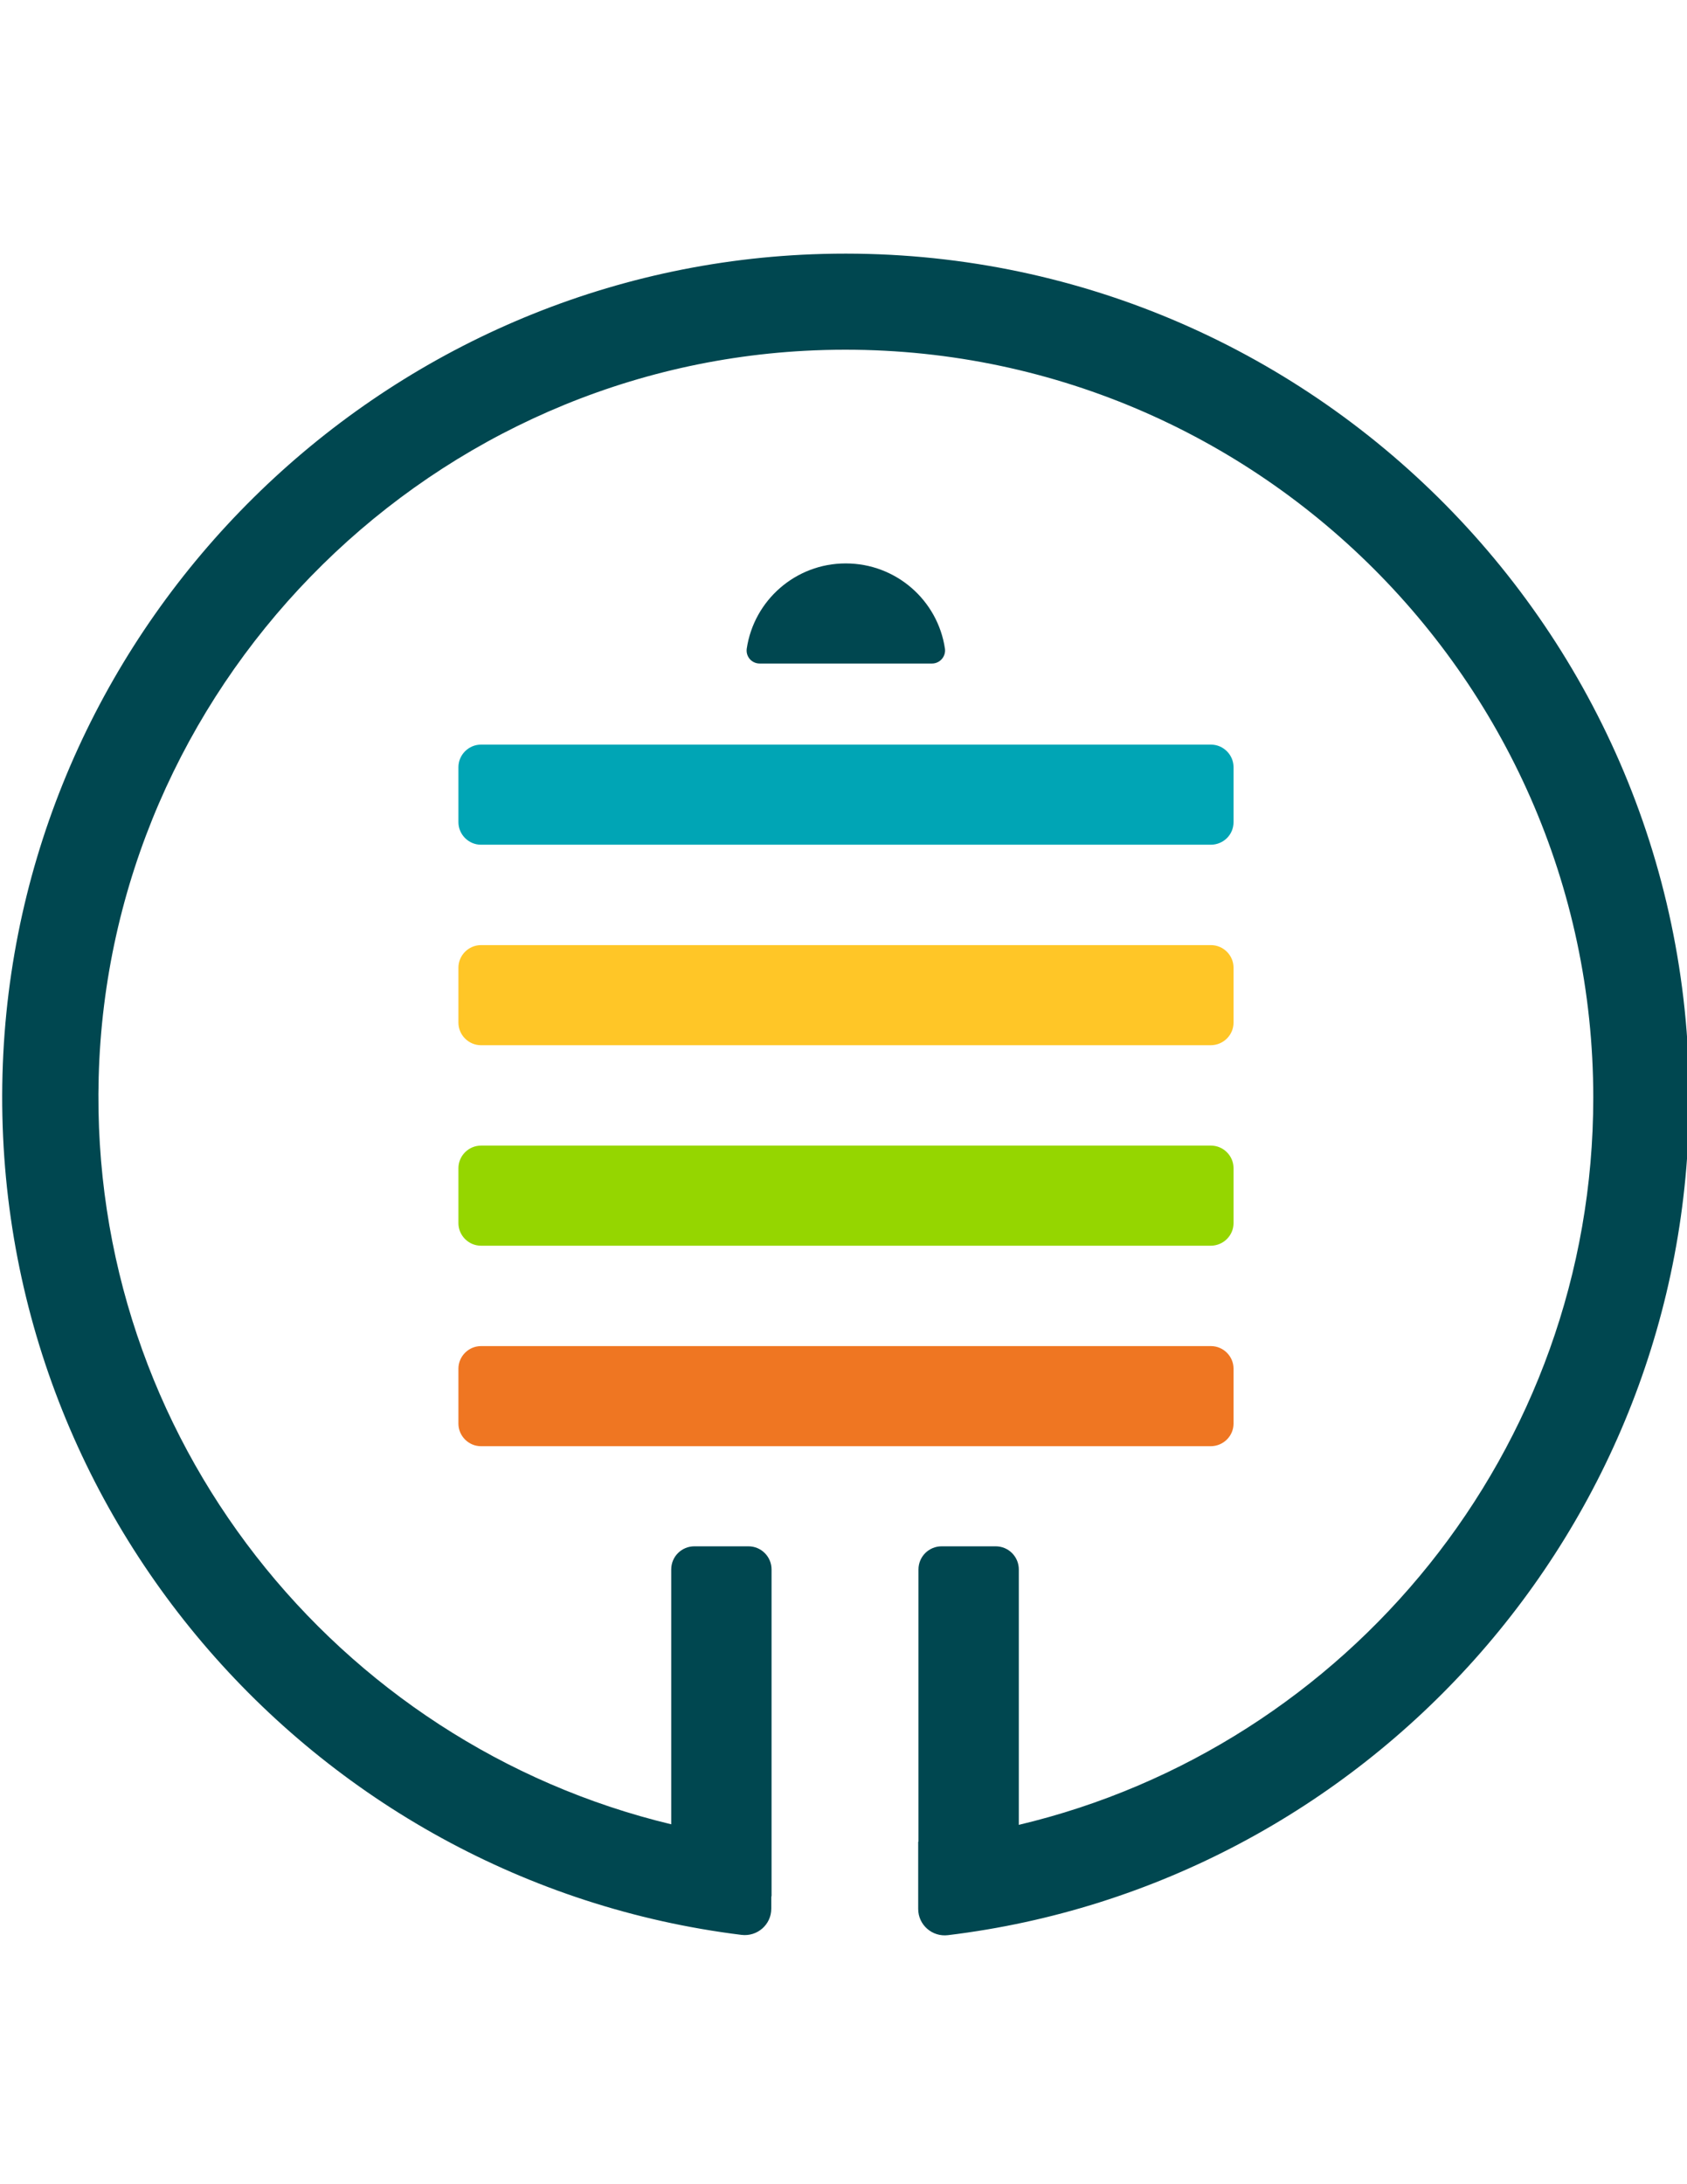 <svg xmlns="http://www.w3.org/2000/svg" xmlns:xlink="http://www.w3.org/1999/xlink" id="Web" x="0" y="0" enable-background="new 0 0 612 792" version="1.1" viewBox="0 0 612 792" xml:space="preserve"><g><path fill="#004750" d="M306.8,204.3c-18.2,0-33.3,13.4-35.9,30.9c-0.4,2.9,1.8,5.4,4.7,5.4h62.5c2.9,0,5.1-2.6,4.7-5.4 C340.2,217.7,325.1,204.3,306.8,204.3z"/><path fill="#00A5B5" d="M439.2,306.3H174.5c-4.5,0-8.2-3.7-8.2-8.2v-19.9c0-4.5,3.7-8.2,8.2-8.2h264.8c4.5,0,8.2,3.7,8.2,8.2v19.9 C447.5,302.7,443.8,306.3,439.2,306.3z"/><path fill="#FFC627" d="M439.2,379H174.5c-4.5,0-8.2-3.7-8.2-8.2v-19.9c0-4.5,3.7-8.2,8.2-8.2h264.8c4.5,0,8.2,3.7,8.2,8.2v19.9 C447.5,375.3,443.8,379,439.2,379z"/><path fill="#95D600" d="M439.2,451.7H174.5c-4.5,0-8.2-3.7-8.2-8.2v-19.9c0-4.5,3.7-8.2,8.2-8.2h264.8c4.5,0,8.2,3.7,8.2,8.2v19.9 C447.5,448,443.8,451.7,439.2,451.7z"/><path fill="#EF7622" d="M439.2,524.4H174.5c-4.5,0-8.2-3.7-8.2-8.2v-19.9c0-4.5,3.7-8.2,8.2-8.2h264.8c4.5,0,8.2,3.7,8.2,8.2v19.9 C447.5,520.7,443.8,524.4,439.2,524.4z"/><path fill="#004750" d="M294.7,92.2C137.4,98.3,9.3,224.8,1.2,382C-7.1,545,112.9,682.3,269,701.6c5.7,0.7,10.8-3.7,10.8-9.5v-4.2 c0-0.2,0.1-0.3,0.1-0.5V569.1c0-4.6-3.7-8.4-8.4-8.4h-19.6c-4.6,0-8.4,3.7-8.4,8.4v92.4c-121.3-29.1-211.2-140-207.7-270.9 c3.7-140.4,116-255.9,256.2-263.4C448.2,118.9,578,243.6,578,398c0,127.9-89.1,235.4-208.4,263.7v-92.6c0-4.6-3.7-8.4-8.4-8.4 h-19.6c-4.6,0-8.4,3.7-8.4,8.4v98.7c0,0,0,0-0.1,0v24.4c0,5.8,5.1,10.2,10.8,9.5C495.2,683.4,612.8,554.2,612.8,398 C612.8,225.2,468.9,85.5,294.7,92.2z"/></g></svg>